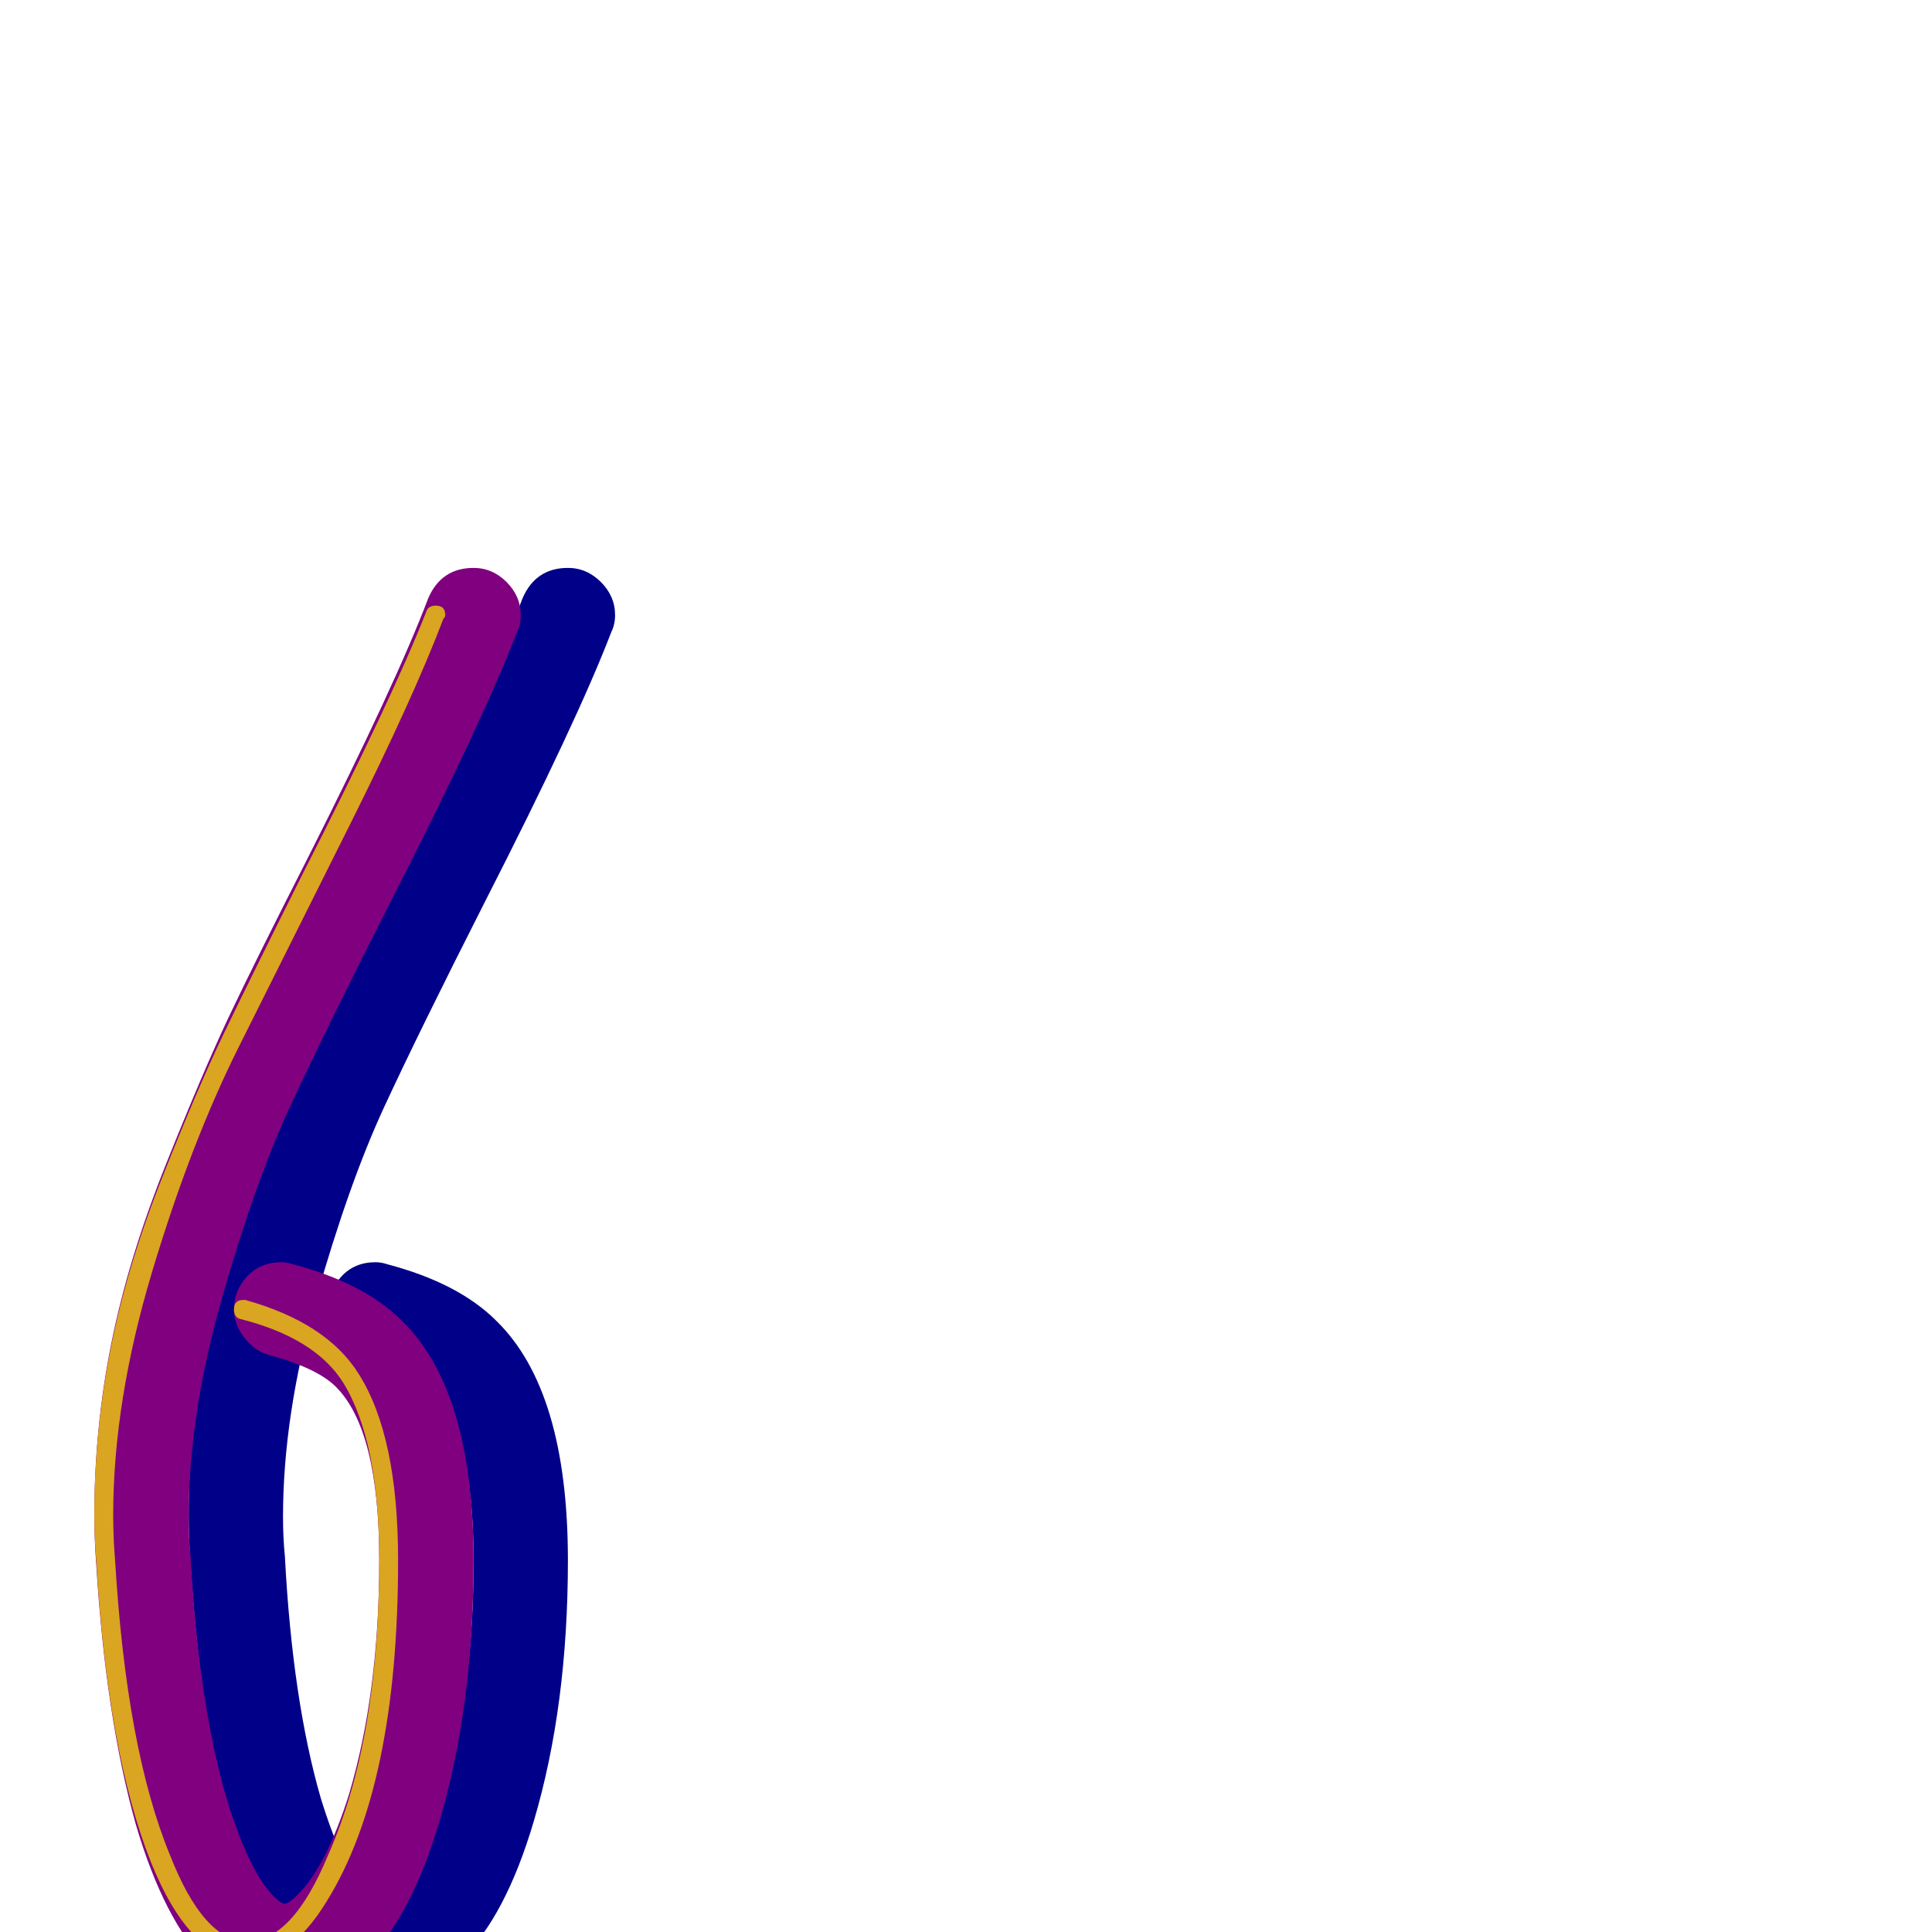 <svg xmlns="http://www.w3.org/2000/svg" viewBox="0 -1024 1024 1024">
	<path fill="#000088" d="M174 -330Q174 -340 181 -347.5Q188 -355 199 -355Q202 -355 205 -354Q243 -344 263 -324Q301 -287 301 -197Q301 -120 283 -59Q268 -8 244 15Q224 35 201 35Q178 35 160 17Q137 -6 122 -57Q106 -114 101 -195Q100 -208 100 -221Q100 -267 109 -312Q118 -357 138 -407Q158 -457 171.5 -485.5Q185 -514 213 -569Q260 -662 277 -707Q284 -723 301 -723Q311 -723 318.5 -715.5Q326 -708 326 -698Q326 -693 324 -689Q306 -642 257 -546Q222 -477 203.5 -437Q185 -397 167.5 -335.5Q150 -274 150 -220Q150 -209 151 -199Q155 -123 170 -71Q182 -32 195 -19Q199 -15 201 -15Q203 -15 208 -20Q223 -35 235 -73Q251 -127 251 -197Q251 -266 228 -289Q218 -299 192 -306Q185 -308 179.5 -315Q174 -322 174 -330Z"/>
	<path fill="#800080" d="M124 -330Q124 -340 131 -347.5Q138 -355 149 -355Q152 -355 155 -354Q193 -344 213 -324Q251 -287 251 -197Q251 -120 233 -59Q218 -8 194 15Q174 35 151 35Q128 35 110 17Q87 -6 72 -57Q56 -114 51 -195Q50 -208 50 -221Q50 -267 59 -312Q68 -357 88 -407Q108 -457 121.5 -485.5Q135 -514 163 -569Q210 -662 227 -707Q234 -723 251 -723Q261 -723 268.5 -715.5Q276 -708 276 -698Q276 -693 274 -689Q256 -642 207 -546Q172 -477 153.5 -437Q135 -397 117.5 -335.5Q100 -274 100 -220Q100 -209 101 -199Q105 -123 120 -71Q132 -32 145 -19Q149 -15 151 -15Q153 -15 158 -20Q173 -35 185 -73Q201 -127 201 -197Q201 -266 178 -289Q168 -299 142 -306Q135 -308 129.5 -315Q124 -322 124 -330Z"/>
	<path fill="#daa520" d="M124 -330Q124 -335 129 -335Q129 -335 130 -335Q173 -323 190 -296Q211 -263 211 -197Q211 -77 173 -16Q154 15 131 15Q101 15 80 -37Q57 -95 51 -197Q50 -209 50 -221Q50 -265 58.5 -308.5Q67 -352 86 -400Q105 -448 119 -477Q133 -506 160 -560Q208 -654 226 -700Q227 -703 231 -703Q236 -703 236 -698Q236 -697 235 -696Q219 -654 185.5 -587Q152 -520 126.5 -469Q101 -418 80.5 -349.5Q60 -281 60 -221Q60 -209 61 -197Q67 -97 90 -41Q108 5 131 5Q155 5 174 -41Q201 -102 201 -197Q201 -260 182 -291Q167 -315 127 -325Q124 -326 124 -330Z"/>
</svg>